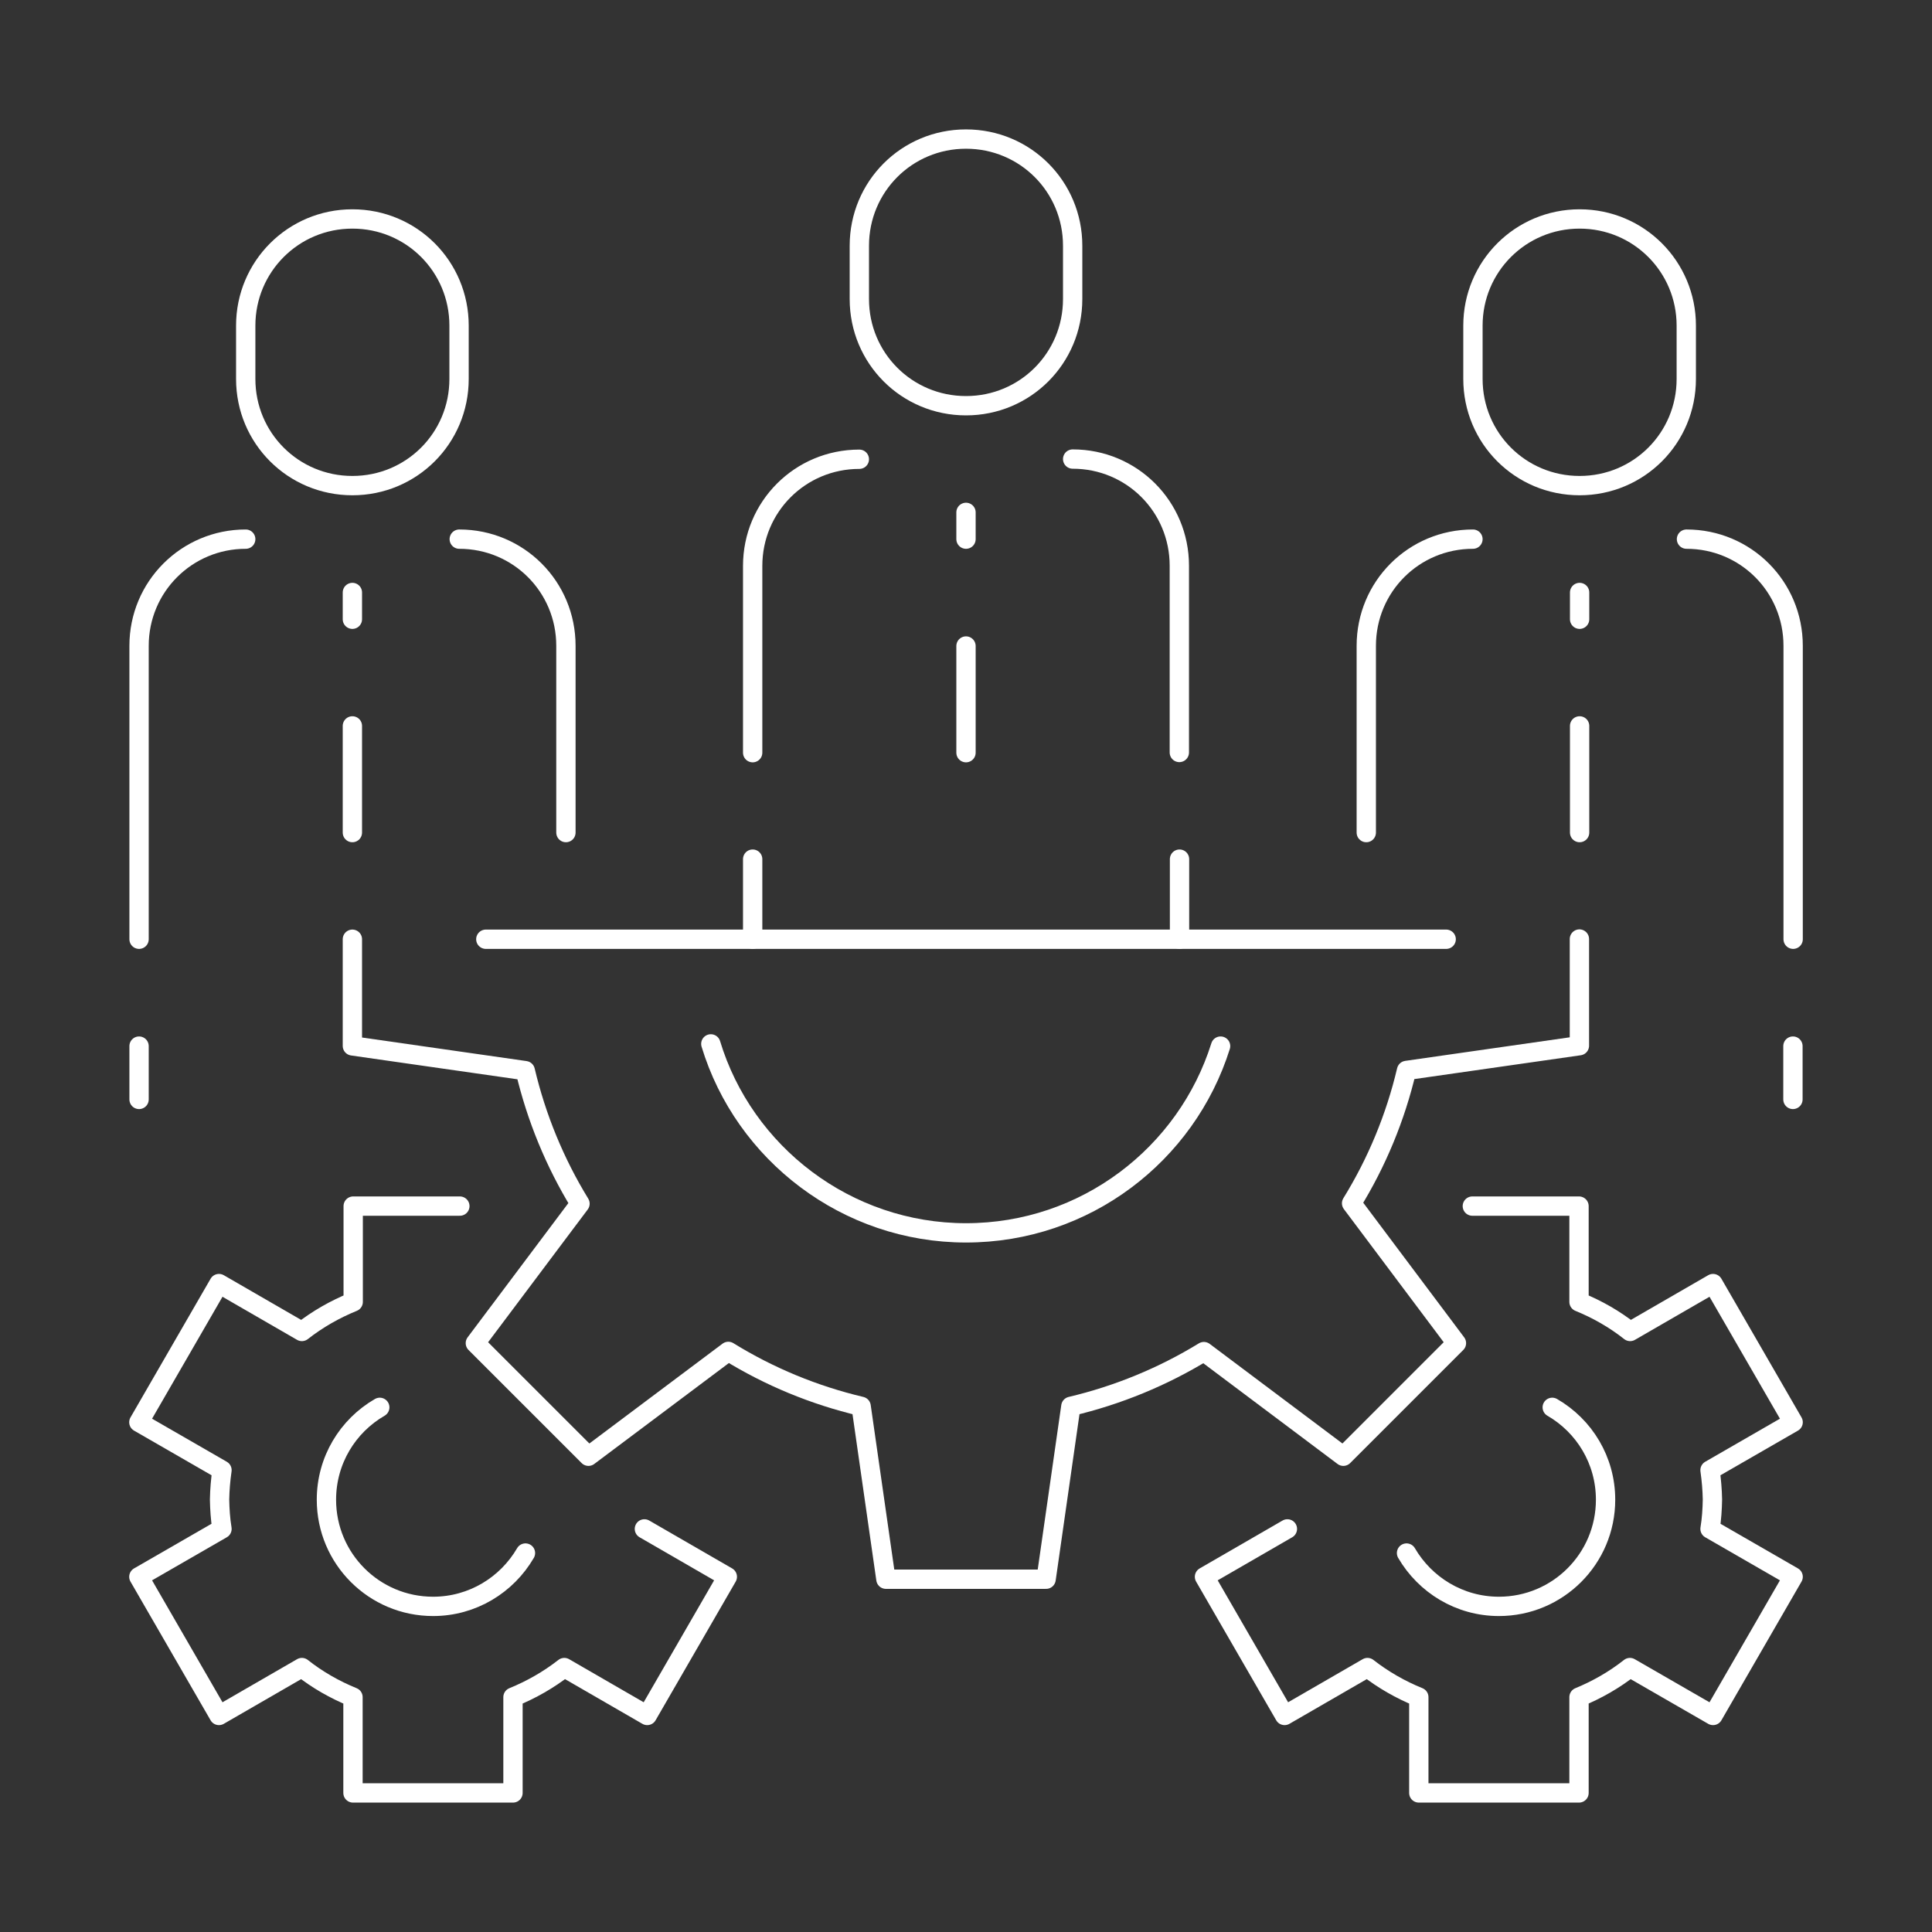 <svg width="150" height="150" viewBox="0 0 150 150" fill="none" xmlns="http://www.w3.org/2000/svg">
<rect x="0" y="0" width="150" height="150" fill="#333333" stroke="none"/>
<path d="M27.359 72.922V81.203L40.781 83.125C41.641 86.766 43.078 90.266 45.031 93.453L36.906 104.281L45.688 113.062L56.547 104.922C59.734 106.891 63.219 108.328 66.859 109.188L68.781 122.609H81.219L83.141 109.188C86.781 108.328 90.281 106.891 93.469 104.938L104.297 113.062L113.078 104.281L104.937 93.422C106.906 90.234 108.344 86.75 109.203 83.109L122.625 81.187V72.906" stroke="white" stroke-width="1.5" stroke-linecap="round" stroke-linejoin="round"/>
<path d="M94.766 81.219C92.125 89.625 84.266 95.719 75 95.719C65.734 95.719 57.766 89.547 55.188 81.047" stroke="white" stroke-width="1.5" stroke-linecap="round" stroke-linejoin="round"/>
<path d="M35.703 93.641H27.422V101.078C26 101.656 24.656 102.422 23.438 103.375L17 99.656L10.781 110.422L17.235 114.141C17.125 114.906 17.062 115.656 17.047 116.422C17.062 117.188 17.11 117.953 17.235 118.703L10.781 122.422L17 133.188L23.438 129.469C24.641 130.422 25.985 131.187 27.406 131.766V139.203H39.828V131.766C41.25 131.187 42.594 130.422 43.813 129.469L50.25 133.188L56.469 122.422L50.031 118.703" stroke="white" stroke-width="1.5" stroke-linecap="round" stroke-linejoin="round"/>
<path d="M40.797 120.578C39.36 123.047 36.688 124.719 33.625 124.719C29.047 124.719 25.344 121.016 25.344 116.438C25.344 113.375 27 110.703 29.485 109.266" stroke="white" stroke-width="1.5" stroke-linecap="round" stroke-linejoin="round"/>
<path d="M114.312 93.641H122.594V101.078C124.016 101.656 125.359 102.422 126.563 103.375L133 99.656L139.219 110.422L132.766 114.141C132.875 114.906 132.938 115.656 132.953 116.422C132.938 117.188 132.891 117.953 132.766 118.703L139.219 122.422L133 133.188L126.547 129.469C125.344 130.422 124 131.187 122.594 131.766V139.203H110.156V131.766C108.734 131.187 107.391 130.422 106.172 129.469L99.735 133.188L93.516 122.422L99.953 118.703" stroke="white" stroke-width="1.5" stroke-linecap="round" stroke-linejoin="round"/>
<path d="M109.203 120.578C110.641 123.047 113.313 124.719 116.375 124.719C120.953 124.719 124.656 121.016 124.656 116.438C124.656 113.375 123 110.703 120.515 109.266" stroke="white" stroke-width="1.5" stroke-linecap="round" stroke-linejoin="round"/>
<path d="M58.437 58.438V43.938C58.437 39.344 62.125 35.656 66.719 35.656" stroke="white" stroke-width="1.5" stroke-linecap="round" stroke-linejoin="round"/>
<path d="M83.281 35.641C87.875 35.641 91.563 39.328 91.563 43.922V58.422" stroke="white" stroke-width="1.5" stroke-linecap="round" stroke-linejoin="round"/>
<path d="M75 41.859V39.781" stroke="white" stroke-width="1.5" stroke-linecap="round" stroke-linejoin="round"/>
<path d="M75 58.438V50.156" stroke="white" stroke-width="1.5" stroke-linecap="round" stroke-linejoin="round"/>
<path d="M75 10.797C79.594 10.797 83.281 14.484 83.281 19.078V23.219C83.281 27.812 79.594 31.5 75 31.5C70.406 31.5 66.719 27.812 66.719 23.219V19.078C66.719 14.484 70.406 10.797 75 10.797Z" stroke="white" stroke-width="1.5" stroke-linecap="round" stroke-linejoin="round"/>
<path d="M10.797 72.922V50.141C10.797 45.547 14.5 41.859 19.078 41.859" stroke="white" stroke-width="1.5" stroke-linecap="round" stroke-linejoin="round"/>
<path d="M35.656 41.859C40.25 41.859 43.938 45.547 43.938 50.141V64.641" stroke="white" stroke-width="1.5" stroke-linecap="round" stroke-linejoin="round"/>
<path d="M27.359 48.078V46" stroke="white" stroke-width="1.5" stroke-linecap="round" stroke-linejoin="round"/>
<path d="M27.359 64.641V56.359" stroke="white" stroke-width="1.5" stroke-linecap="round" stroke-linejoin="round"/>
<path d="M27.36 17C31.953 17 35.641 20.688 35.641 25.281V29.422C35.641 34.016 31.953 37.703 27.36 37.703C22.766 37.703 19.078 34.016 19.078 29.422V25.281C19.078 20.703 22.766 17 27.36 17Z" stroke="white" stroke-width="1.5" stroke-linecap="round" stroke-linejoin="round"/>
<path d="M106.078 64.641V50.141C106.078 45.547 109.766 41.859 114.359 41.859" stroke="white" stroke-width="1.5" stroke-linecap="round" stroke-linejoin="round"/>
<path d="M130.938 41.859C135.531 41.859 139.219 45.547 139.219 50.141V72.922" stroke="white" stroke-width="1.5" stroke-linecap="round" stroke-linejoin="round"/>
<path d="M122.641 48.078V46" stroke="white" stroke-width="1.5" stroke-linecap="round" stroke-linejoin="round"/>
<path d="M122.641 64.641V56.359" stroke="white" stroke-width="1.5" stroke-linecap="round" stroke-linejoin="round"/>
<path d="M122.641 17C127.234 17 130.922 20.703 130.922 25.281V29.422C130.922 34.016 127.234 37.703 122.641 37.703C118.047 37.703 114.359 34.016 114.359 29.422V25.281C114.359 20.703 118.047 17 122.641 17Z" stroke="white" stroke-width="1.5" stroke-linecap="round" stroke-linejoin="round"/>
<path d="M37.719 72.922H112.281" stroke="white" stroke-width="1.5" stroke-linecap="round" stroke-linejoin="round"/>
<path d="M58.437 72.922V66.703" stroke="white" stroke-width="1.5" stroke-linecap="round" stroke-linejoin="round"/>
<path d="M10.797 81.219V85.359" stroke="white" stroke-width="1.5" stroke-linecap="round" stroke-linejoin="round"/>
<path d="M139.203 81.219V85.359" stroke="white" stroke-width="1.5" stroke-linecap="round" stroke-linejoin="round"/>
<path d="M91.578 72.922V66.703" stroke="white" stroke-width="1.5" stroke-linecap="round" stroke-linejoin="round"/>
</svg>
